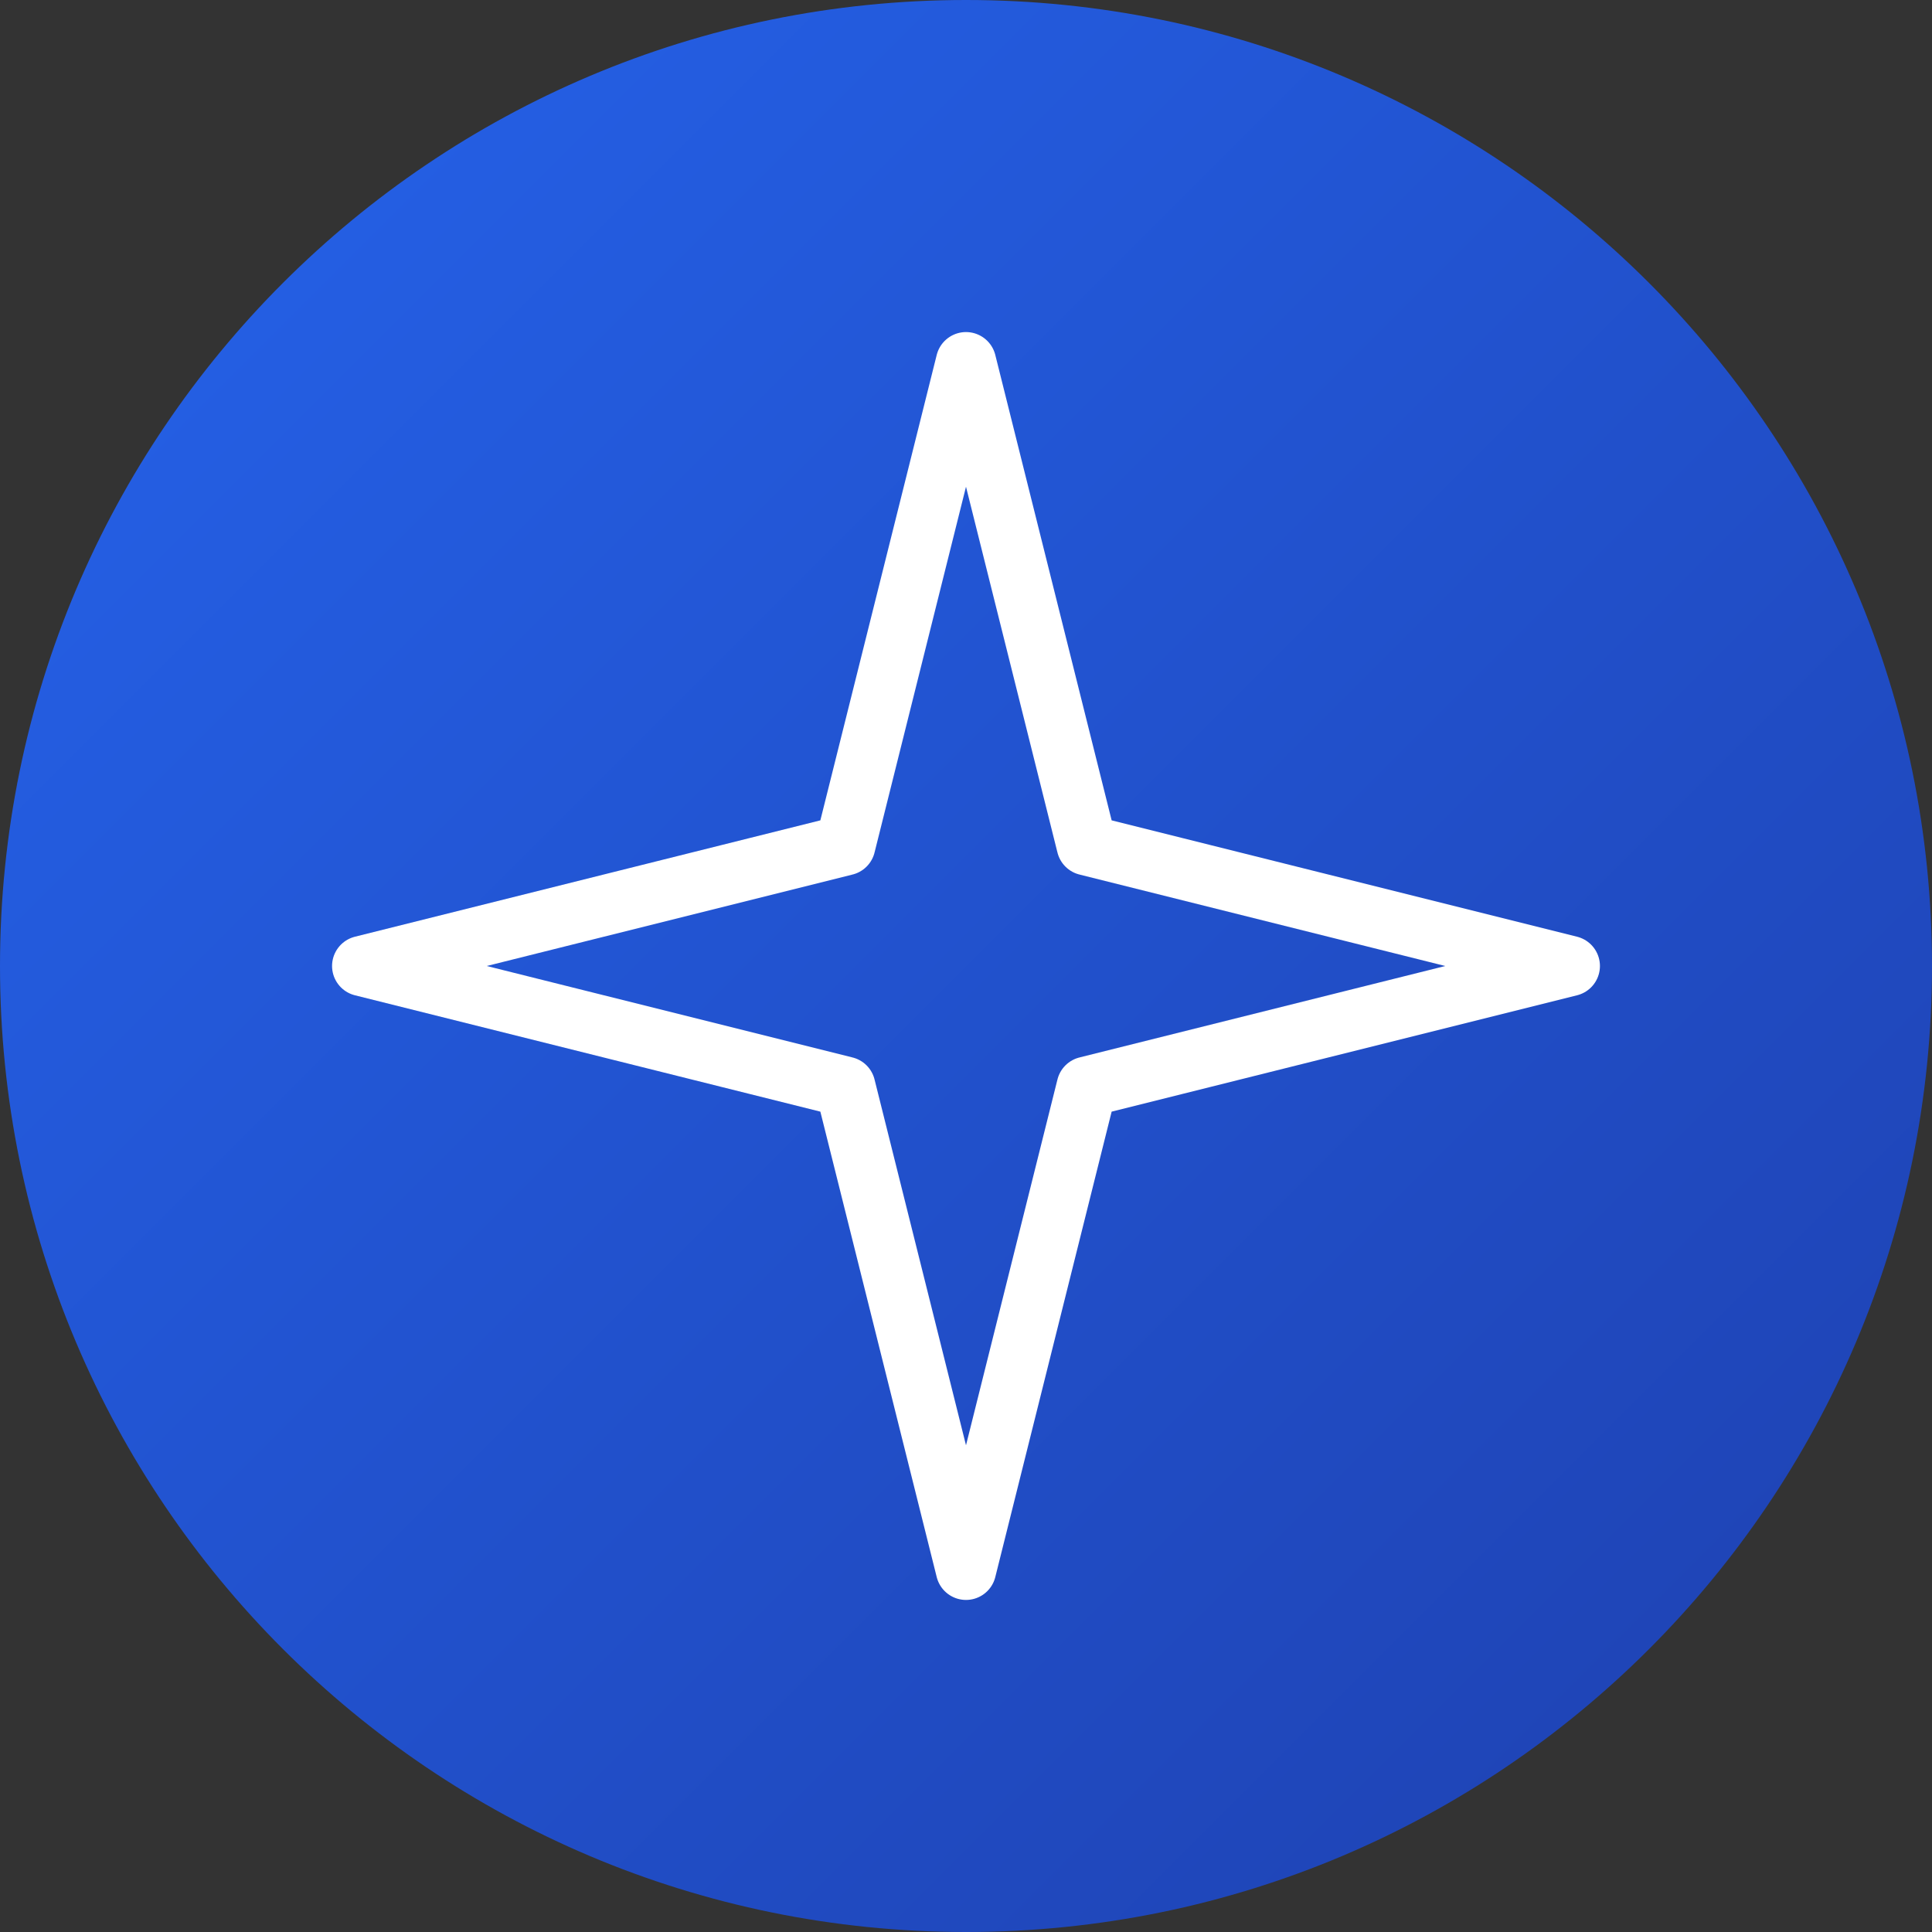<svg width="100" height="100" viewBox="0 0 100 100" fill="none" xmlns="http://www.w3.org/2000/svg">
<rect x="0" y="0" width="100" height="100" fill="#333333" stroke="none"/>
<path d="M50 0C22.386 0 0 22.386 0 50C0 77.614 22.386 100 50 100C77.614 100 100 77.614 100 50C100 22.386 77.614 0 50 0Z" fill="url(#paint0_linear_1_2)"/>
<path d="M50 18.75L56.25 43.75L81.25 50L56.25 56.25L50 81.25L43.75 56.25L18.75 50L43.75 43.75L50 18.75Z" stroke="white" stroke-width="3.125" stroke-linecap="round" stroke-linejoin="round"/>
<defs>
<linearGradient id="paint0_linear_1_2" x1="0" y1="0" x2="100" y2="100" gradientUnits="userSpaceOnUse">
<stop stop-color="#2563EB"/>
<stop offset="1" stop-color="#1E40AF"/>
</linearGradient>
</defs>
</svg>